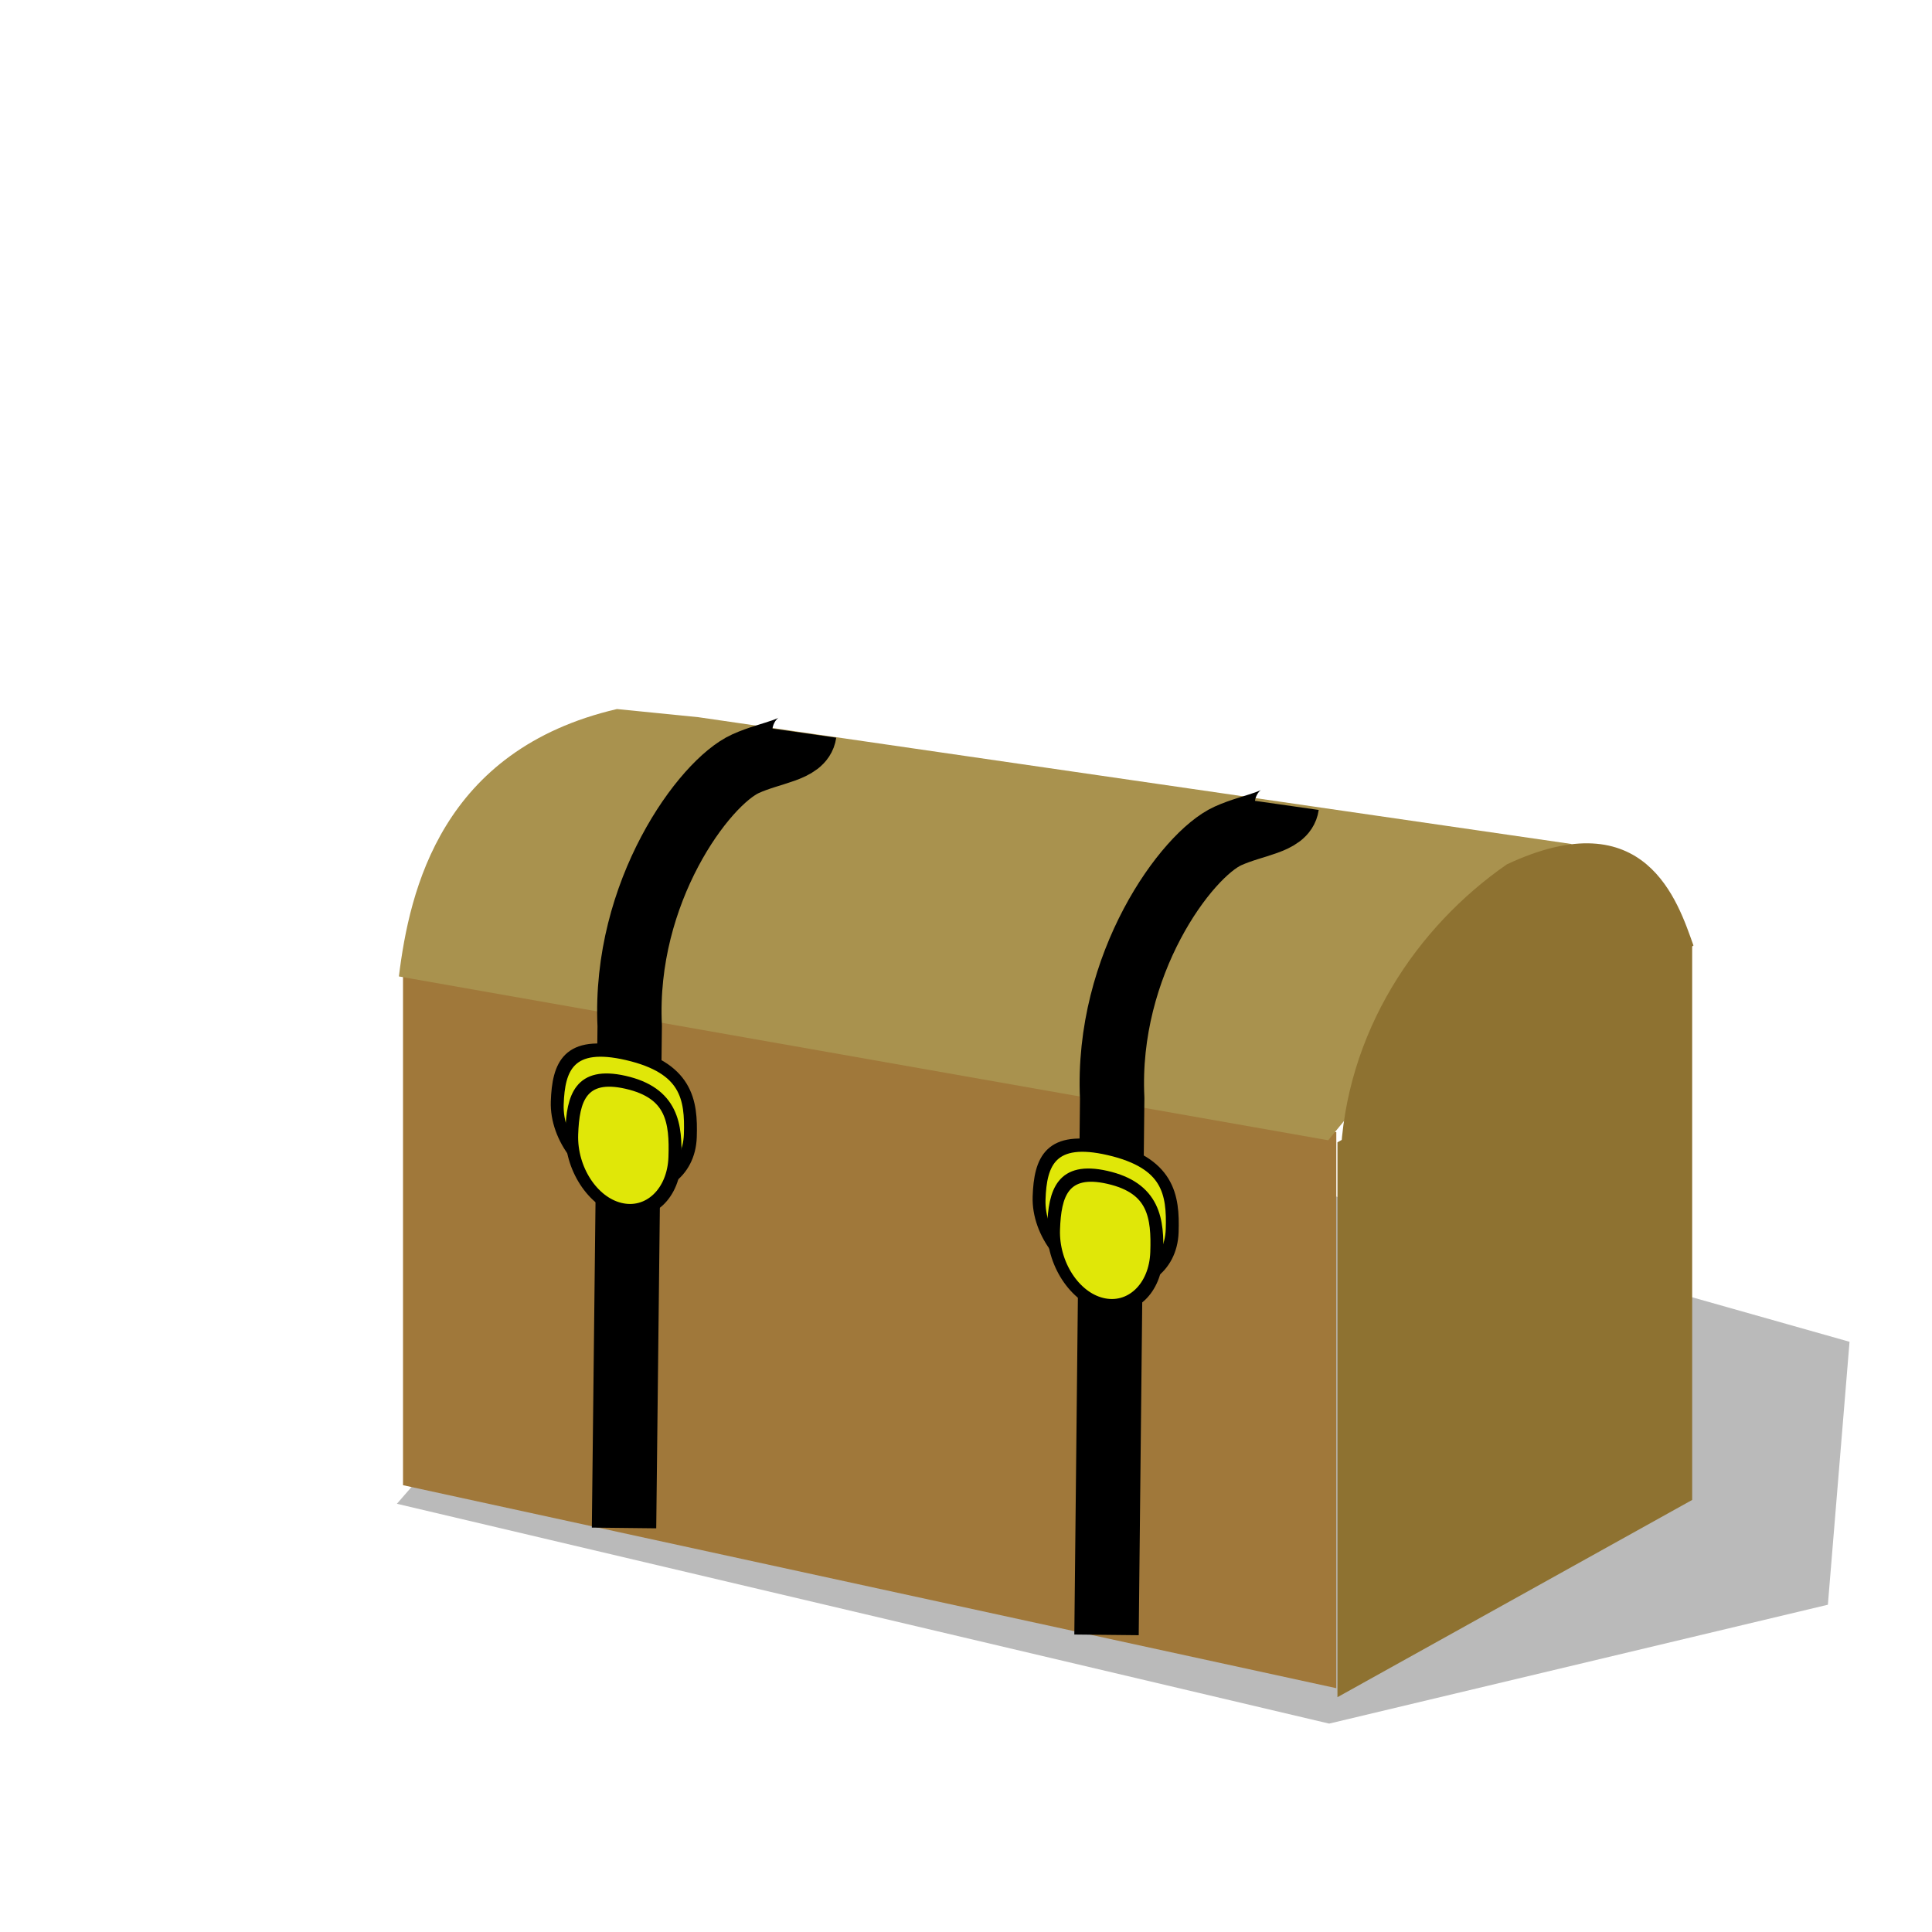 <?xml version="1.0" encoding="UTF-8" standalone="no"?>
<!-- Created with Inkscape (http://www.inkscape.org/) -->

<svg
   width="15mm"
   height="15mm"
   viewBox="0 0 15 15"
   version="1.1"
   id="svg1"
   inkscape:export-filename="hoard.png"
   inkscape:export-xdpi="96"
   inkscape:export-ydpi="96"
   inkscape:version="1.3.2 (091e20e, 2023-11-25)"
   sodipodi:docname="hoard.svg"
   xmlns:inkscape="http://www.inkscape.org/namespaces/inkscape"
   xmlns:sodipodi="http://sodipodi.sourceforge.net/DTD/sodipodi-0.dtd"
   xmlns="http://www.w3.org/2000/svg"
   xmlns:svg="http://www.w3.org/2000/svg">
  <sodipodi:namedview
     id="namedview1"
     pagecolor="#ffffff"
     bordercolor="#000000"
     borderopacity="0.25"
     inkscape:showpageshadow="2"
     inkscape:pageopacity="0.0"
     inkscape:pagecheckerboard="0"
     inkscape:deskcolor="#d1d1d1"
     inkscape:document-units="mm"
     showguides="false"
     inkscape:zoom="7.9333908"
     inkscape:cx="-4.9159308"
     inkscape:cy="30.882129"
     inkscape:window-width="1792"
     inkscape:window-height="993"
     inkscape:window-x="0"
     inkscape:window-y="74"
     inkscape:window-maximized="0"
     inkscape:current-layer="layer1" />
  <defs
     id="defs1">
    <filter
       inkscape:collect="always"
       style="color-interpolation-filters:sRGB"
       id="filter4"
       x="-0.034"
       y="-0.062"
       width="1.067"
       height="1.125">
      <feGaussianBlur
         inkscape:collect="always"
         stdDeviation="0.167"
         id="feGaussianBlur4" />
    </filter>
  </defs>
  <g
     inkscape:label="Layer 1"
     inkscape:groupmode="layer"
     id="layer1">
    <path
       id="rect1-4-0"
       style="fill-opacity:0.271;stroke-width:0.321;stroke-linejoin:round;stroke-opacity:0.747;filter:url(#filter4)"
       transform="matrix(-0.996,0.092,-0.403,0.915,-0.999,-0.435)"
       d="m -21.077,13.98 9.622,-3.495 1.602,3.741 -8.362,2.706 -3.627,-0.644 z"
       sodipodi:nodetypes="cccccc" />
    <ellipse
       style="fill:#000000;fill-opacity:0.143;stroke:#c00707;stroke-width:0.165;stroke-dasharray:none;stroke-opacity:0.421"
       id="path5"
       cx="7.472"
       cy="11.983"
       rx="0.248"
       ry="0.264" />
    <path
       id="rect1"
       style="fill:#a0783a;stroke-width:0.3;stroke-linejoin:round;stroke-opacity:0.747"
       d="M 3.129,7.568 10.375,8.79 V 13.107 L 3.129,11.531 Z"
       sodipodi:nodetypes="ccccc" />
    <rect
       style="fill:#8e7231;fill-opacity:1;stroke-width:0.321;stroke-linejoin:round;stroke-opacity:0.747"
       id="rect1-4"
       width="3.151"
       height="4.308"
       x="-15.032"
       y="14.643"
       transform="matrix(-0.874,0.486,0,1,0,0)" />
    <path
       style="fill:#a9924e;fill-opacity:1;stroke-width:0.3;stroke-linejoin:round;stroke-opacity:0.747"
       d="M 3.097,7.581 C 3.18,6.907 3.429,5.822 4.79,5.505 l 0.63,0.063 6.783,0.985 -1.891,2.3 z"
       id="path2"
       sodipodi:nodetypes="cccccc" />
    <path
       style="fill:#8e7231;fill-opacity:1;stroke-width:0.3;stroke-linejoin:round;stroke-opacity:0.747"
       d="m 10.407,9.011 c 0.034,-0.999 0.598,-1.819 1.292,-2.3 1.078,-0.506 1.329,0.293 1.449,0.63 z"
       id="path1"
       sodipodi:nodetypes="cccc" />
    <path
       style="fill:none;fill-opacity:1;stroke:#000000;stroke-width:0.5;stroke-linecap:butt;stroke-linejoin:round;stroke-dasharray:none;stroke-opacity:1"
       d="m 4.845,11.863 0.044,-3.898 C 4.84,6.925 5.467,6.074 5.789,5.929 5.992,5.837 6.226,5.825 6.245,5.692"
       id="path3"
       sodipodi:nodetypes="ccsc" />
    <path
       style="fill:none;fill-opacity:1;stroke:#000000;stroke-width:0.5;stroke-linecap:butt;stroke-linejoin:round;stroke-dasharray:none;stroke-opacity:1"
       d="M 8.591,12.693 8.635,8.526 C 8.585,7.486 9.213,6.635 9.534,6.49 9.737,6.398 9.972,6.386 9.991,6.253"
       id="path3-3"
       sodipodi:nodetypes="ccsc" />
    <g
       id="g4"
       transform="matrix(-0.649,-0.16,0.022,-0.648,7.203,16.978)"
       style="stroke-width:1.535">
      <path
         id="path4"
         style="fill:#e0e708;stroke:#000000;stroke-width:0.154;stroke-linejoin:round"
         d="m 4.832,11.793 c 1e-7,0.435 -0.106,0.777 -0.796,0.787 -0.726,0.011 -0.796,-0.353 -0.796,-0.787 -10e-8,-0.435 0.357,-0.787 0.796,-0.787 0.44,0 0.796,0.353 0.796,0.787 z"
         sodipodi:nodetypes="sssss" />
      <path
         id="path4-4"
         style="fill:#e0e708;stroke:#000000;stroke-width:0.154;stroke-linejoin:round"
         d="m 4.648,11.477 c 1e-7,0.42 -0.082,0.75 -0.617,0.761 -0.563,0.011 -0.617,-0.341 -0.617,-0.761 -10e-8,-0.42 0.276,-0.761 0.617,-0.761 0.341,0 0.617,0.341 0.617,0.761 z"
         sodipodi:nodetypes="sssss" />
    </g>
    <g
       id="g4-8"
       transform="matrix(-0.649,-0.16,0.022,-0.648,10.944,17.716)"
       style="stroke-width:1.535">
      <path
         id="path4-2"
         style="fill:#e0e708;stroke:#000000;stroke-width:0.154;stroke-linejoin:round"
         d="m 4.832,11.793 c 1e-7,0.435 -0.106,0.777 -0.796,0.787 -0.726,0.011 -0.796,-0.353 -0.796,-0.787 -10e-8,-0.435 0.357,-0.787 0.796,-0.787 0.44,0 0.796,0.353 0.796,0.787 z"
         sodipodi:nodetypes="sssss" />
      <path
         id="path4-4-5"
         style="fill:#e0e708;stroke:#000000;stroke-width:0.154;stroke-linejoin:round"
         d="m 4.648,11.477 c 1e-7,0.42 -0.082,0.75 -0.617,0.761 -0.563,0.011 -0.617,-0.341 -0.617,-0.761 -10e-8,-0.42 0.276,-0.761 0.617,-0.761 0.341,0 0.617,0.341 0.617,0.761 z"
         sodipodi:nodetypes="sssss" />
    </g>
  </g>
</svg>
